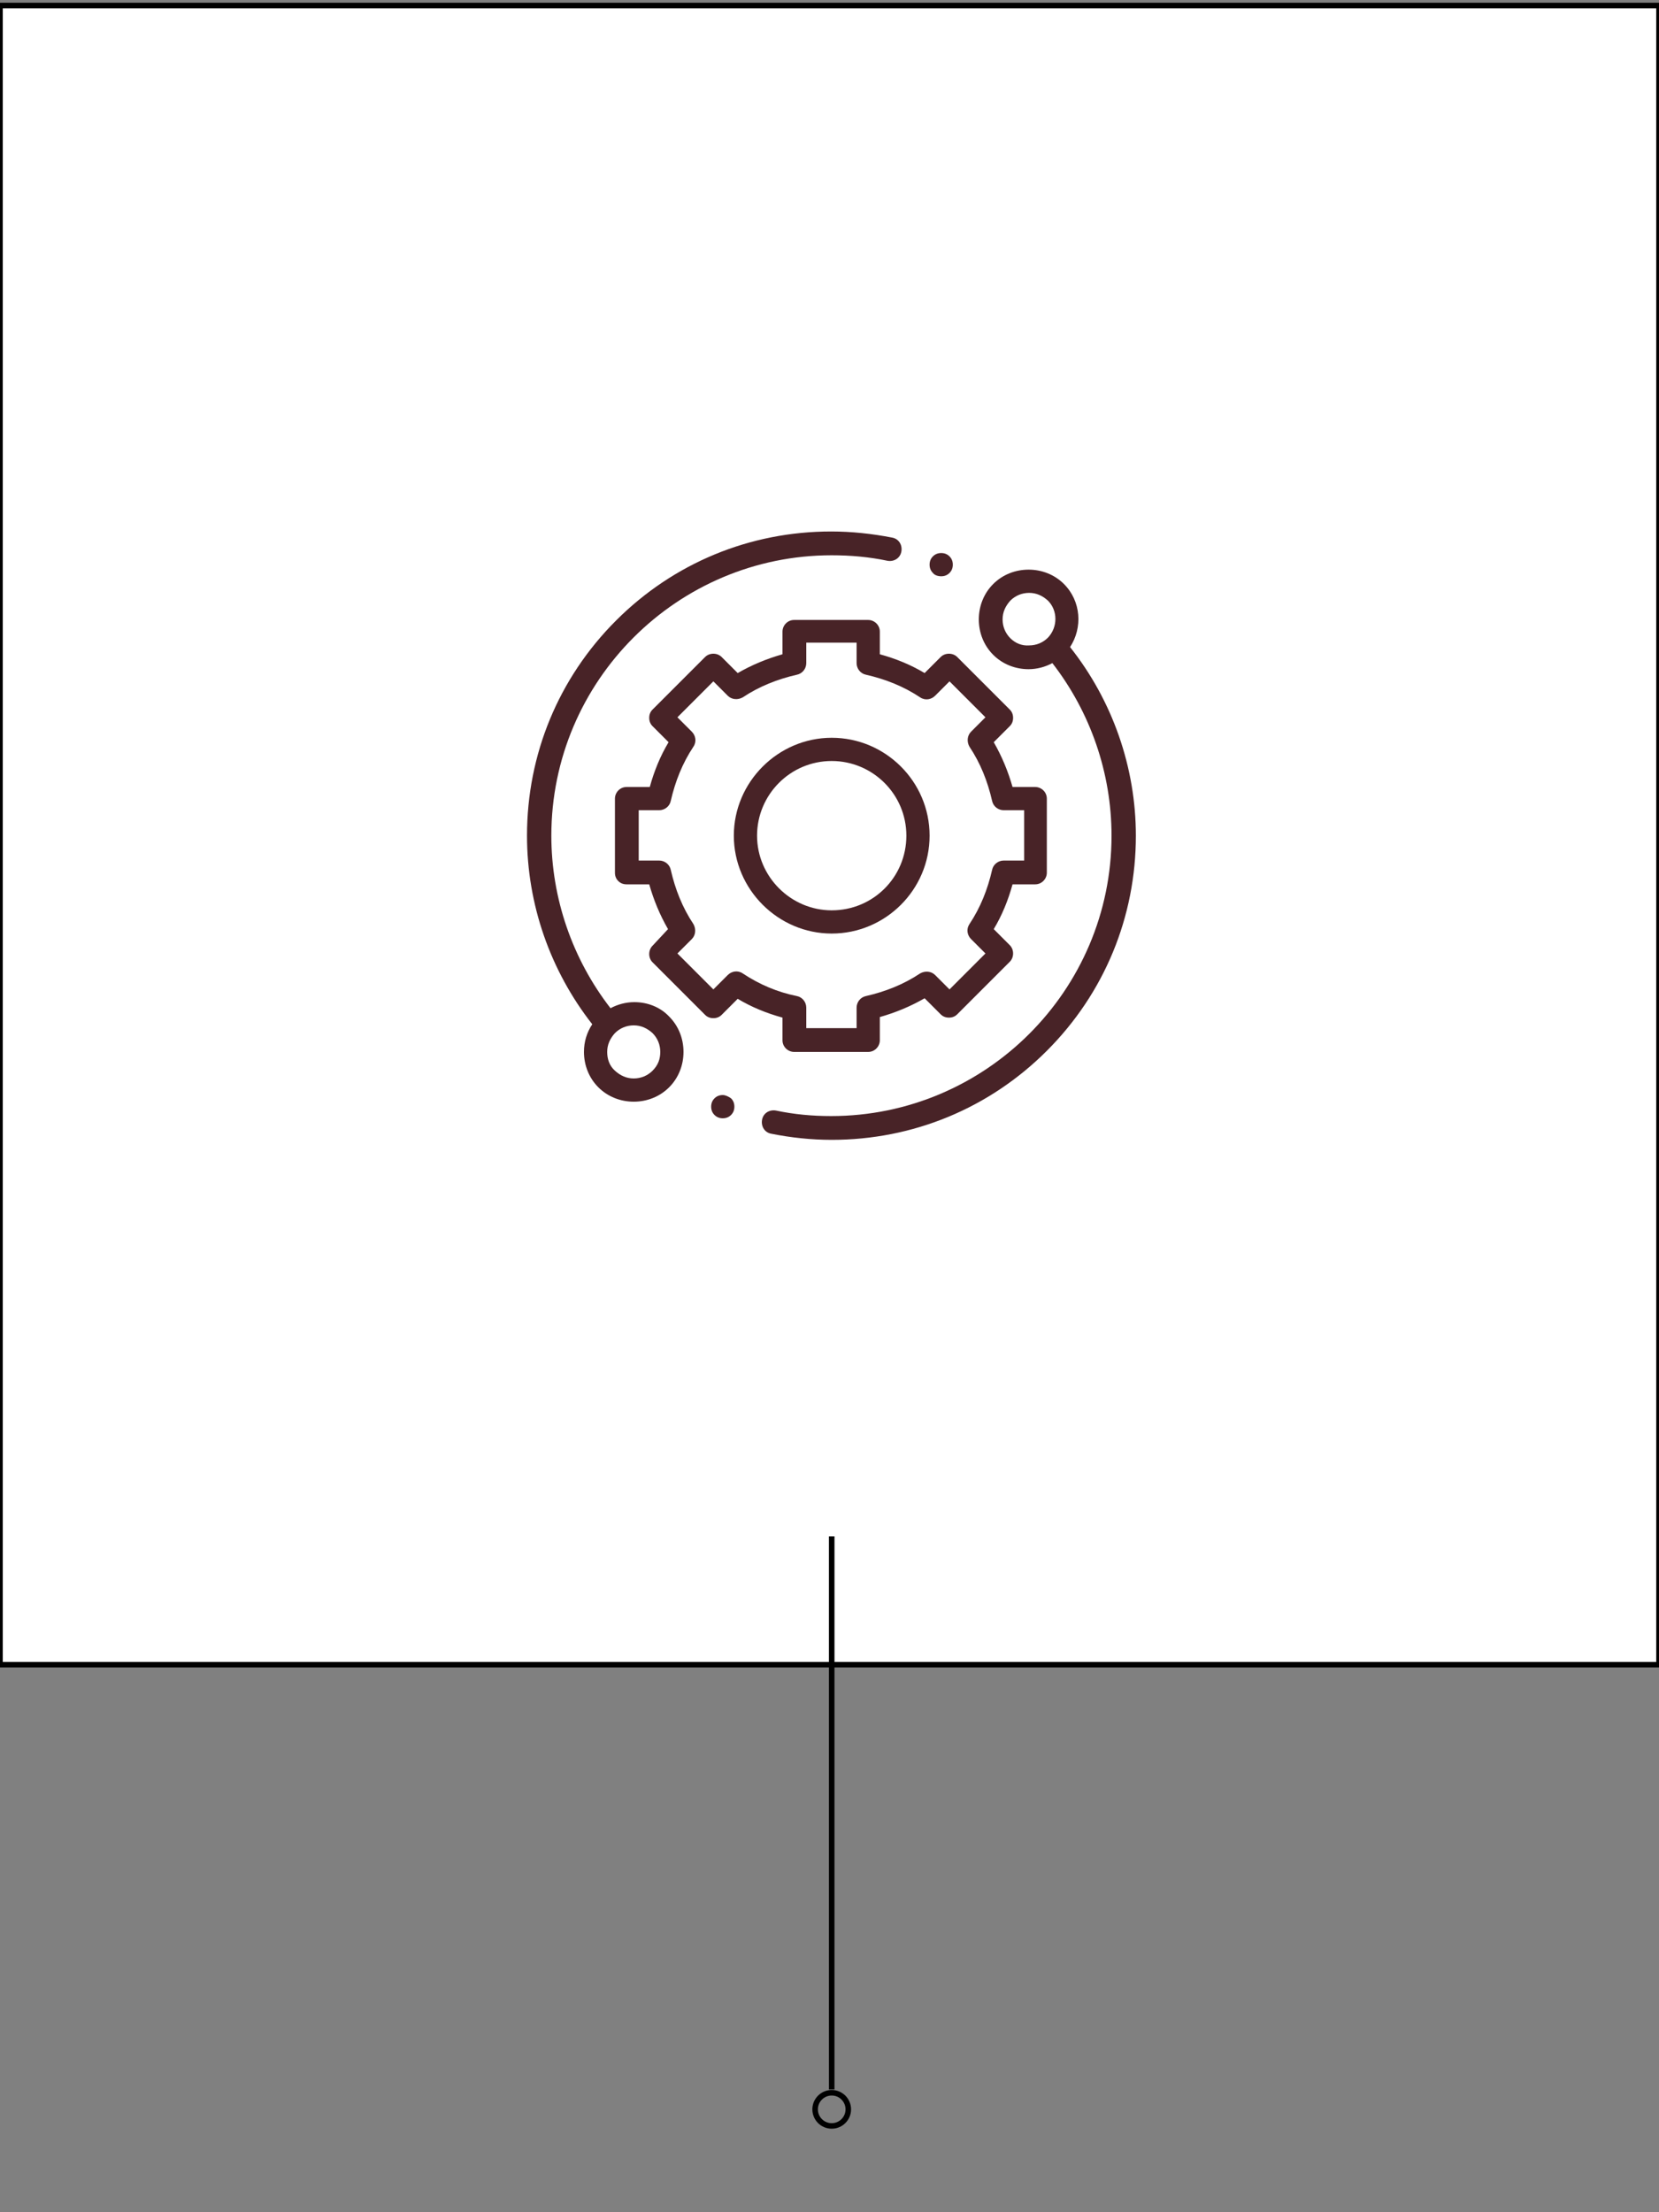 <?xml version="1.0" encoding="utf-8"?>
<!-- Generator: Adobe Illustrator 25.2.1, SVG Export Plug-In . SVG Version: 6.00 Build 0)  -->
<svg version="1.1" id="레이어_1" xmlns="http://www.w3.org/2000/svg" xmlns:xlink="http://www.w3.org/1999/xlink" x="0px"
	 y="0px" viewBox="0 0 300 400" style="enable-background:new 0 0 300 400;" xml:space="preserve">
<rect x="0" y="0" width="300" height="400" fill="#808080" stroke="none"/>
<style type="text/css">
	.st0{fill:#FFFFFF;stroke:#000000;stroke-miterlimit:10;}
	.st1{fill:#482327;}
	.st2{fill:none;stroke:#000000;stroke-miterlimit:10;}
</style>
<rect y="1" class="st0" width="300" height="300"/>
<path class="st1" d="M114.7,181.2c-1.5,0-3,0.4-4.3,1.1c-6.9-8.9-10.7-19.9-10.7-31.2c0-28,22.8-50.7,50.7-50.7
	c3.4,0,6.8,0.3,10.1,1c1.2,0.2,2.3-0.5,2.5-1.7s-0.5-2.3-1.7-2.5c-3.6-0.7-7.3-1.1-11-1.1c-14.7,0-28.5,5.7-38.9,16.1
	s-16.1,24.2-16.1,38.9c0,12.4,4.2,24.4,11.8,34.1c-1,1.5-1.5,3.2-1.5,5c0,2.4,0.9,4.7,2.6,6.4s4,2.6,6.4,2.6s4.7-0.9,6.4-2.6
	c1.7-1.7,2.6-4,2.6-6.4s-0.9-4.7-2.6-6.4C119.4,182.1,117.1,181.2,114.7,181.2z M118,193.6c-0.9,0.9-2.1,1.4-3.4,1.4
	s-2.4-0.5-3.4-1.4s-1.4-2.1-1.4-3.4s0.5-2.4,1.4-3.4c0.9-0.9,2.1-1.4,3.4-1.4s2.4,0.5,3.4,1.4c0.9,0.9,1.4,2.1,1.4,3.4
	S119,192.6,118,193.6z"/>
<path class="st1" d="M193.5,117c2.3-3.5,2-8.3-1.1-11.4c-1.7-1.7-4-2.6-6.4-2.6s-4.7,0.9-6.4,2.6s-2.6,4-2.6,6.4s0.9,4.7,2.6,6.4
	c1.7,1.7,4,2.6,6.4,2.6c1.5,0,3-0.4,4.3-1.1c6.9,8.9,10.7,19.9,10.7,31.2c0,28-22.8,50.7-50.7,50.7c-3.4,0-6.7-0.3-10-1
	c-1.2-0.2-2.3,0.5-2.5,1.7s0.5,2.3,1.7,2.5c3.5,0.7,7.2,1.1,10.9,1.1c14.7,0,28.5-5.7,38.9-16.1c10.4-10.4,16.1-24.2,16.1-38.9
	C205.4,138.8,201.2,126.7,193.5,117z M182.7,115.4c-0.9-0.9-1.4-2.1-1.4-3.4s0.5-2.4,1.4-3.4c0.9-0.9,2.1-1.4,3.4-1.4
	s2.4,0.5,3.4,1.4c1.8,1.8,1.8,4.8,0,6.7c-0.9,0.9-2.1,1.4-3.4,1.4C184.8,116.8,183.6,116.3,182.7,115.4z"/>
<path class="st1" d="M141.5,188.1c0,1.2,1,2.1,2.1,2.1H157c1.2,0,2.1-1,2.1-2.1v-4.2c2.8-0.8,5.5-1.9,8.1-3.4l2.9,2.9
	c0.4,0.4,0.9,0.6,1.5,0.6s1.1-0.2,1.5-0.6l9.5-9.5c0.8-0.8,0.8-2.2,0-3l-2.9-2.9c1.5-2.5,2.6-5.2,3.4-8.1h4.1c1.2,0,2.1-1,2.1-2.1
	v-13.4c0-1.2-1-2.1-2.1-2.1h-4.1c-0.8-2.8-1.9-5.5-3.4-8.1l2.9-2.9c0.4-0.4,0.6-0.9,0.6-1.5s-0.2-1.1-0.6-1.5l-9.5-9.5
	c-0.8-0.8-2.2-0.8-3,0l-2.9,2.9c-2.5-1.5-5.2-2.6-8.1-3.4v-4.1c0-1.2-1-2.1-2.1-2.1h-13.4c-1.2,0-2.1,1-2.1,2.1v4.1
	c-2.8,0.8-5.5,1.9-8.1,3.4l-2.9-2.9c-0.8-0.8-2.2-0.8-3,0l-9.5,9.5c-0.4,0.4-0.6,0.9-0.6,1.5s0.2,1.1,0.6,1.5l2.9,2.9
	c-1.5,2.5-2.6,5.2-3.4,8.1h-4.2c-1.2,0-2.1,1-2.1,2.1v13.4c0,0.6,0.2,1.1,0.6,1.5s0.9,0.6,1.5,0.6h4.1c0.8,2.8,1.9,5.5,3.4,8.1
	l-2.8,3c-0.8,0.8-0.8,2.2,0,3l9.5,9.5c0.4,0.4,0.9,0.6,1.5,0.6l0,0c0.6,0,1.1-0.2,1.5-0.6l2.9-2.9c2.5,1.5,5.2,2.6,8.1,3.4V188.1
	L141.5,188.1z M134.3,176c-0.9-0.6-2-0.4-2.7,0.3l-2.6,2.6l-6.5-6.5l2.6-2.6c0.7-0.7,0.8-1.8,0.3-2.7c-2-3-3.3-6.3-4.1-9.8
	c-0.2-1-1.1-1.7-2.1-1.7h-3.7v-9.1h3.7c1,0,1.9-0.7,2.1-1.7c0.8-3.5,2.1-6.8,4.1-9.8c0.6-0.9,0.4-2-0.3-2.7l-2.6-2.6l6.5-6.5
	l2.6,2.6c0.7,0.7,1.8,0.8,2.7,0.3c3-2,6.3-3.3,9.8-4.1c1-0.2,1.7-1.1,1.7-2.1v-3.7h9.1v3.7c0,1,0.7,1.9,1.7,2.1
	c3.5,0.8,6.8,2.1,9.8,4.1c0.9,0.6,2,0.4,2.7-0.3l2.6-2.6l6.5,6.5l-2.6,2.6c-0.7,0.7-0.8,1.8-0.3,2.7c2,3,3.3,6.3,4.1,9.8
	c0.2,1,1.1,1.7,2.1,1.7h3.7v9.1h-3.7c-1,0-1.9,0.7-2.1,1.7c-0.8,3.5-2.1,6.8-4.1,9.8c-0.6,0.9-0.4,2,0.3,2.7l2.6,2.6l-6.5,6.5
	l-2.6-2.6c-0.7-0.7-1.8-0.8-2.7-0.3c-3,2-6.3,3.3-9.8,4.1c-1,0.2-1.7,1.1-1.7,2.1v3.7h-9.1v-3.7c0-1-0.7-1.9-1.7-2.1
	C140.6,179.4,137.3,178,134.3,176z"/>
<path class="st1" d="M168.1,151.1c0-9.8-8-17.7-17.7-17.7s-17.7,8-17.7,17.7s8,17.7,17.7,17.7S168.1,160.9,168.1,151.1z
	 M136.9,151.1c0-7.4,6-13.5,13.5-13.5c7.4,0,13.5,6,13.5,13.5s-6,13.5-13.5,13.5C143,164.6,136.9,158.5,136.9,151.1z"/>
<path class="st1" d="M170.2,104.2c0.6,0,1.1-0.2,1.5-0.6s0.6-0.9,0.6-1.5s-0.2-1.1-0.6-1.5c-0.4-0.4-0.9-0.6-1.5-0.6
	s-1.1,0.2-1.5,0.6s-0.6,0.9-0.6,1.5s0.2,1.1,0.6,1.5C169,104,169.6,104.2,170.2,104.2z"/>
<path class="st1" d="M130.7,198c-0.6,0-1.1,0.2-1.5,0.6c-0.4,0.4-0.6,0.9-0.6,1.5s0.2,1.1,0.6,1.5s0.9,0.6,1.5,0.6s1.1-0.2,1.5-0.6
	c0.4-0.4,0.6-0.9,0.6-1.5s-0.2-1.1-0.6-1.5C131.8,198.3,131.2,198,130.7,198z"/>
<line class="st2" x1="150.4" y1="277.8" x2="150.4" y2="377.8"/>
<circle class="st2" cx="150.4" cy="381.4" r="3"/>
</svg>
